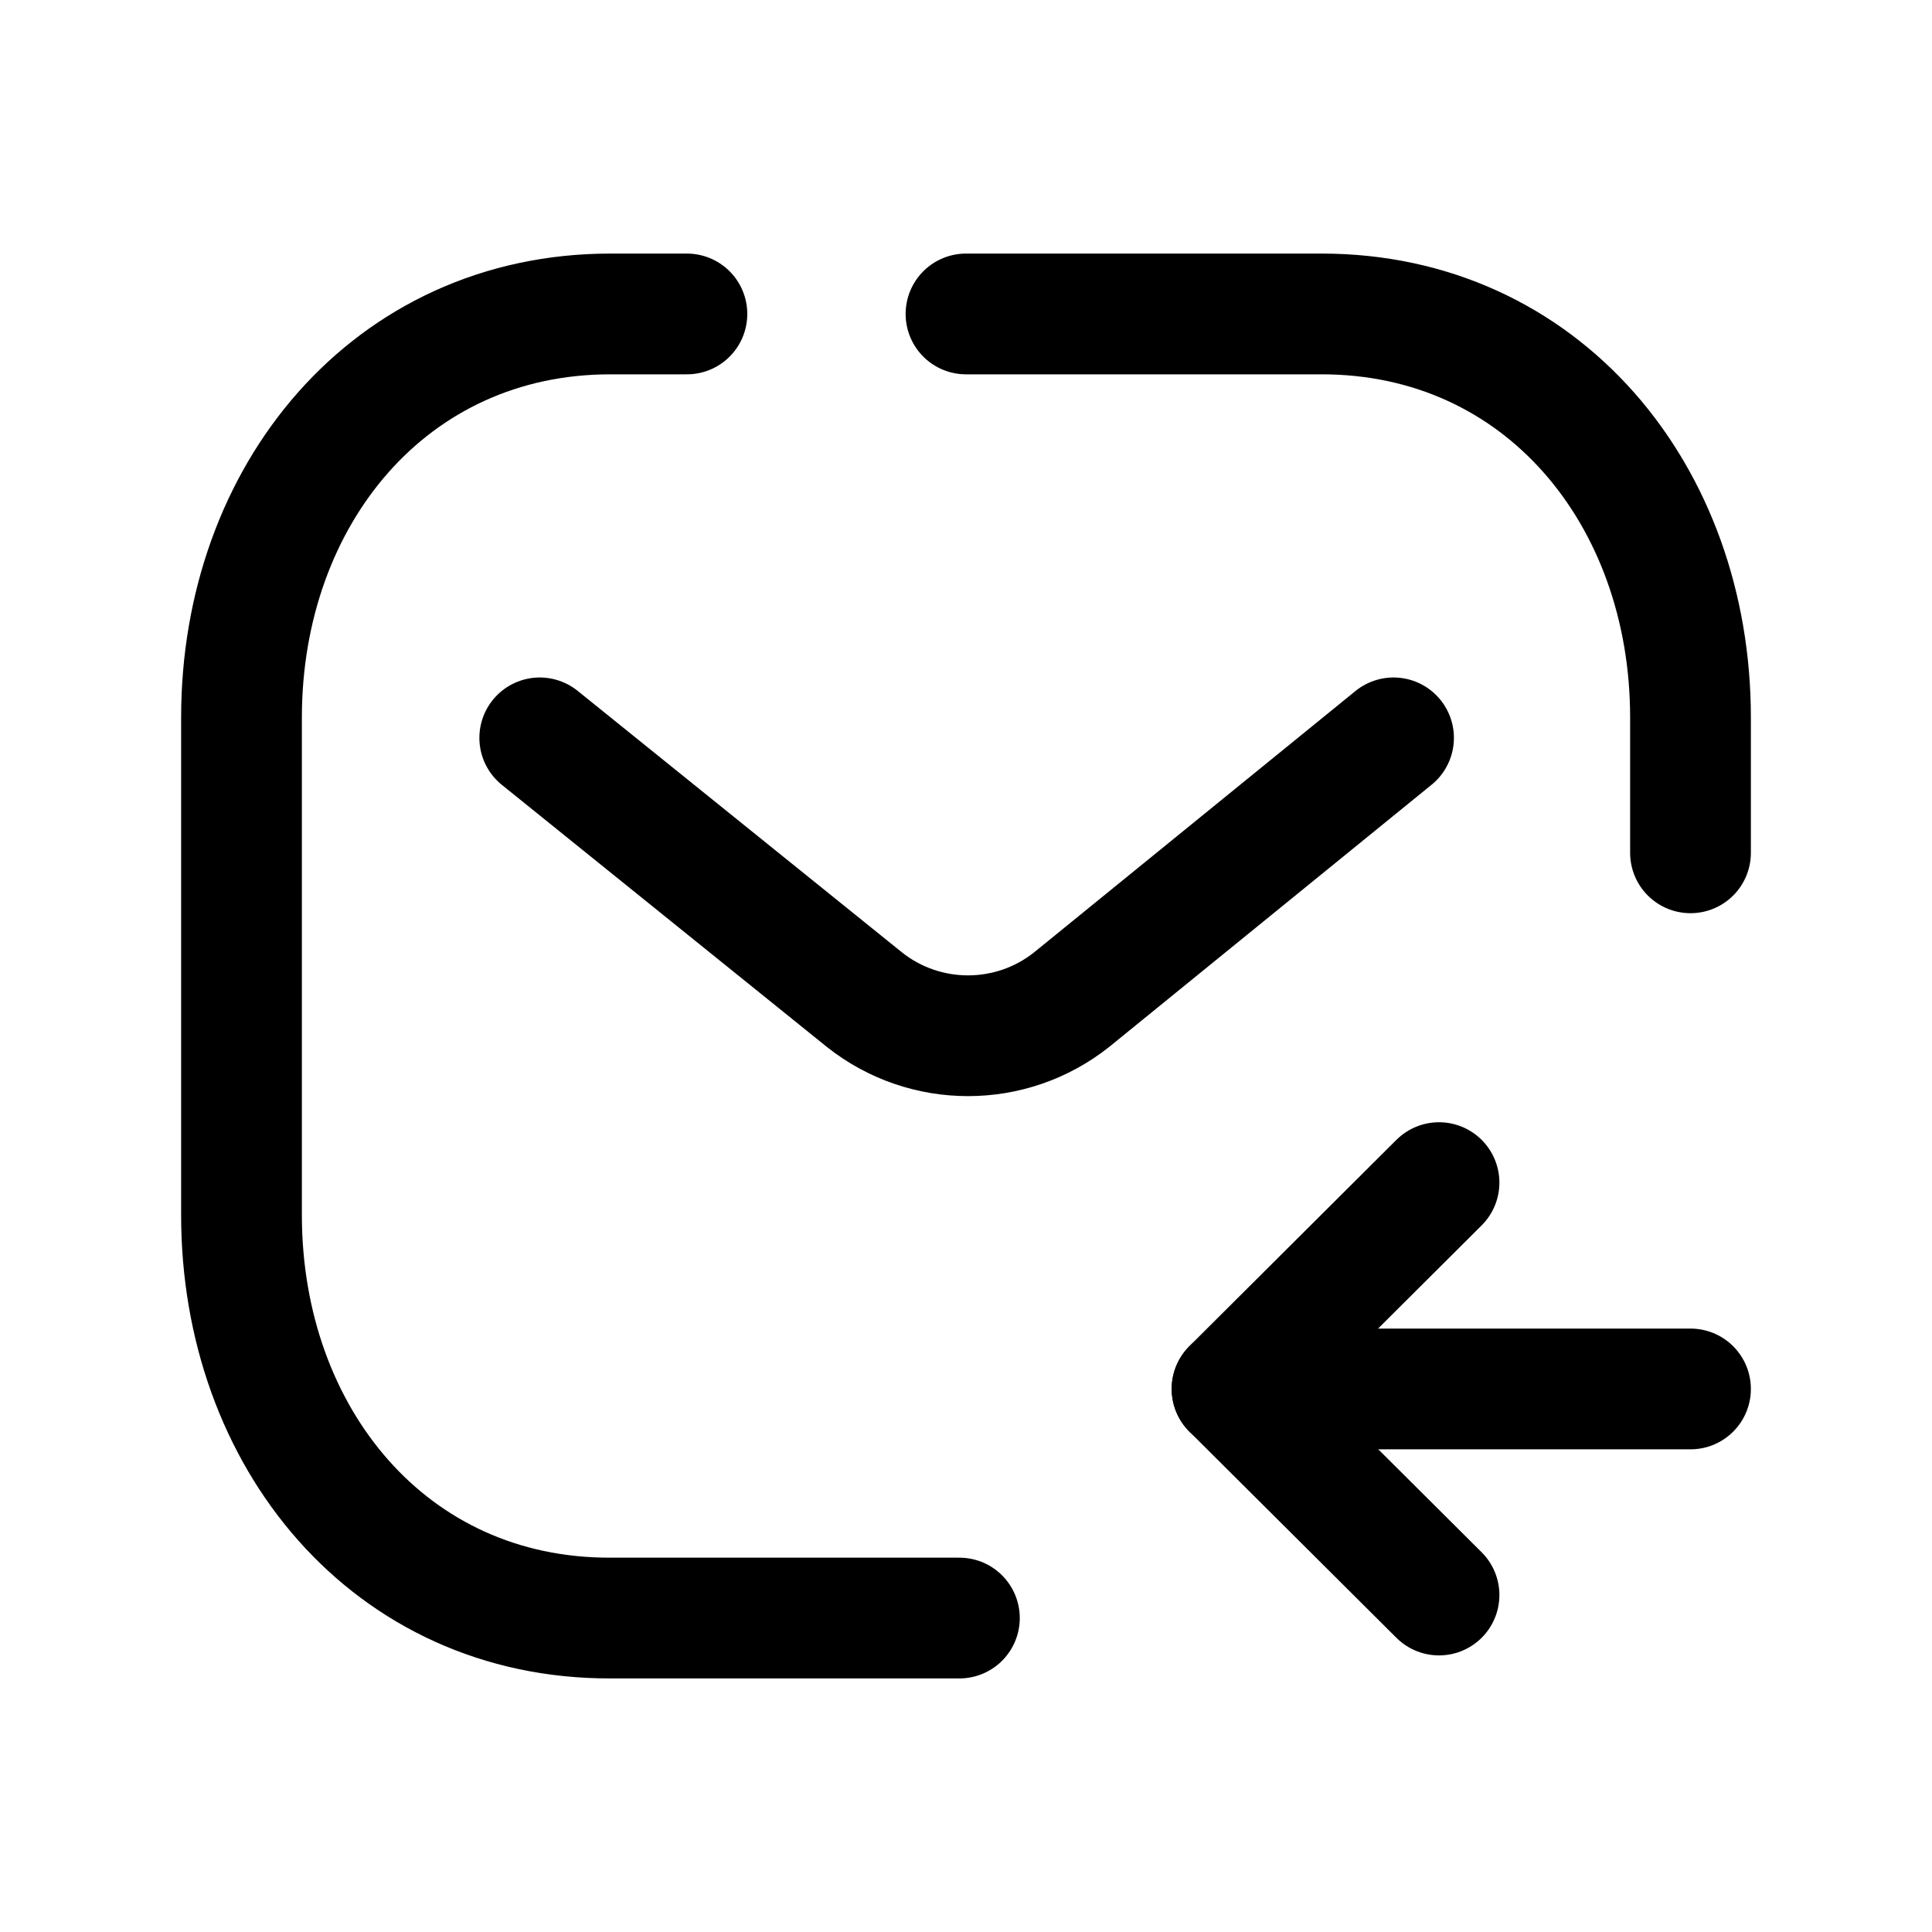 <svg width="24" height="24" viewBox="0 0 24 24" fill="none" xmlns="http://www.w3.org/2000/svg">
<path d="M11.918 20.1H7.582C4.845 20.107 3 17.859 3 15.094V8.913C3 6.15 4.845 3.9 7.582 3.9H8.533" stroke="black" stroke-width="1.5" stroke-linecap="round" stroke-linejoin="round"/>
<path d="M21 10.594V8.913C21 6.15 19.155 3.9 16.418 3.9H12" stroke="black" stroke-width="1.5" stroke-linecap="round" stroke-linejoin="round"/>
<path d="M17.876 14.691L15.305 17.253L17.876 19.814" stroke="black" stroke-width="1.5" stroke-linecap="round" stroke-linejoin="round"/>
<path d="M15.305 17.254H21" stroke="black" stroke-width="1.5" stroke-linecap="round" stroke-linejoin="round"/>
<path d="M17.311 9.166L13.312 12.418C12.559 13.016 11.491 13.016 10.738 12.418L6.705 9.166" stroke="black" stroke-width="1.5" stroke-linecap="round" stroke-linejoin="round"/>
</svg>